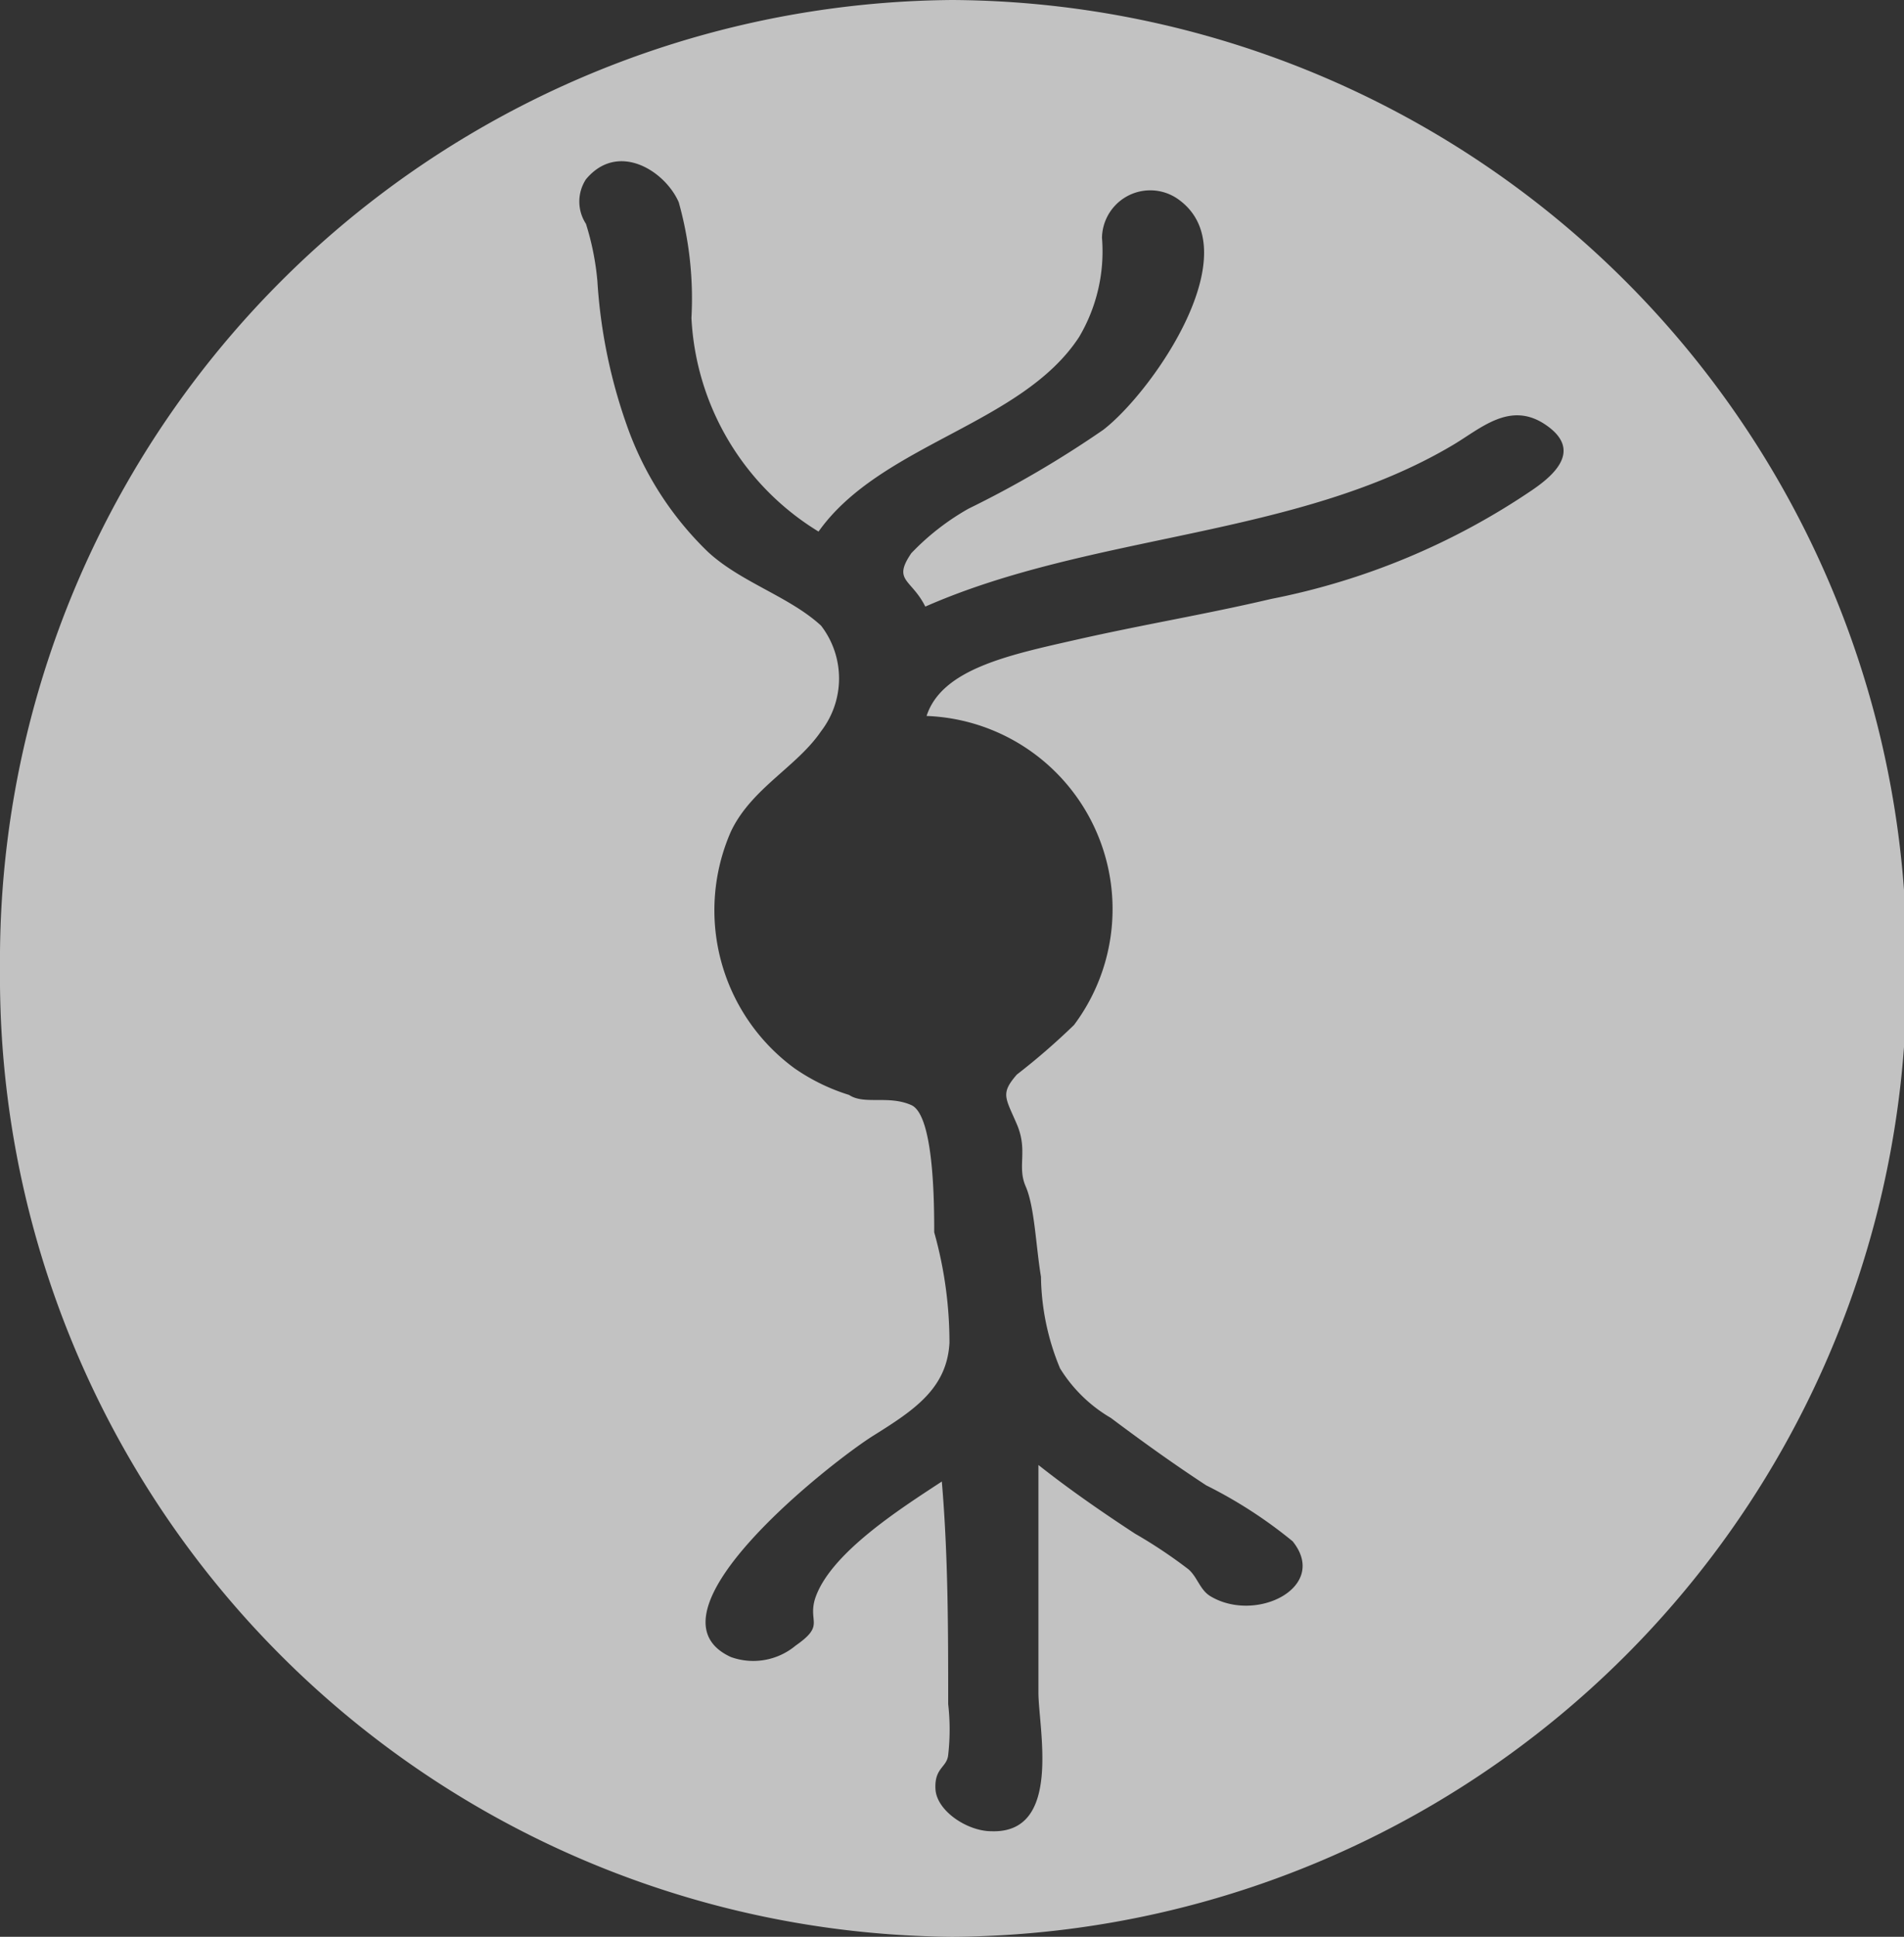 <svg xmlns="http://www.w3.org/2000/svg" viewBox="0 0 14.98 15.23"><rect x="0" y="0" width="14.98" height="15.23" fill="#333333" stroke="none"/><defs><style>.cls-1{fill:#fff;opacity:0.7;}</style></defs><title>Asset 17</title><g id="Layer_2" data-name="Layer 2"><g id="Layer_1-2" data-name="Layer 1"><path class="cls-1" d="M7.49,0A7.55,7.55,0,0,0,0,7.61a7.55,7.55,0,0,0,7.49,7.62A7.55,7.55,0,0,0,15,7.61,7.55,7.55,0,0,0,7.49,0Zm4.57,3.85A5.56,5.56,0,0,1,10,4.71c-.51.12-1,.2-1.53.32s-1.06.23-1.18.6A1.52,1.52,0,0,1,8.45,8.06,5.34,5.34,0,0,1,8,8.45c-.13.15-.09.18,0,.39s0,.33.07.49.08.47.12.71a1.93,1.93,0,0,0,.15.72,1.15,1.15,0,0,0,.4.39c.24.18.49.36.75.53a3.61,3.61,0,0,1,.68.44c.29.36-.29.65-.65.43-.08-.05-.1-.15-.17-.21a3.83,3.83,0,0,0-.42-.28c-.26-.17-.52-.35-.76-.54,0,.6,0,1.19,0,1.79,0,.28.19,1.11-.37,1.09-.19,0-.43-.16-.44-.33s.09-.17.1-.27a1.77,1.77,0,0,0,0-.4c0-.58,0-1.16-.05-1.75-.32.21-.89.57-1,.93-.05.18.08.2-.15.36a.52.52,0,0,1-.51.09c-.74-.34.8-1.54,1.12-1.74s.58-.37.6-.73a3.2,3.2,0,0,0-.12-.87c0-.21,0-.92-.18-1s-.37,0-.49-.08a1.56,1.56,0,0,1-.43-.21,1.54,1.54,0,0,1-.5-1.86c.16-.34.52-.51.71-.79a.68.68,0,0,0,0-.83c-.25-.23-.63-.34-.89-.58a2.56,2.56,0,0,1-.64-1A4.16,4.16,0,0,1,4.7,2.21a2.11,2.11,0,0,0-.09-.45.32.32,0,0,1,0-.35c.25-.3.62-.07.73.18a2.8,2.8,0,0,1,.1.91,2.09,2.09,0,0,0,1,1.68c.49-.69,1.6-.84,2.05-1.53a1.32,1.32,0,0,0,.18-.78.38.38,0,0,1,.59-.31c.59.4-.19,1.52-.58,1.82A8.24,8.24,0,0,1,7.62,4a1.94,1.94,0,0,0-.45.35c-.15.22,0,.2.11.42,1.32-.58,2.92-.54,4.15-1.27.22-.13.45-.35.73-.16S12.25,3.72,12.06,3.85Z"/></g></g></svg>